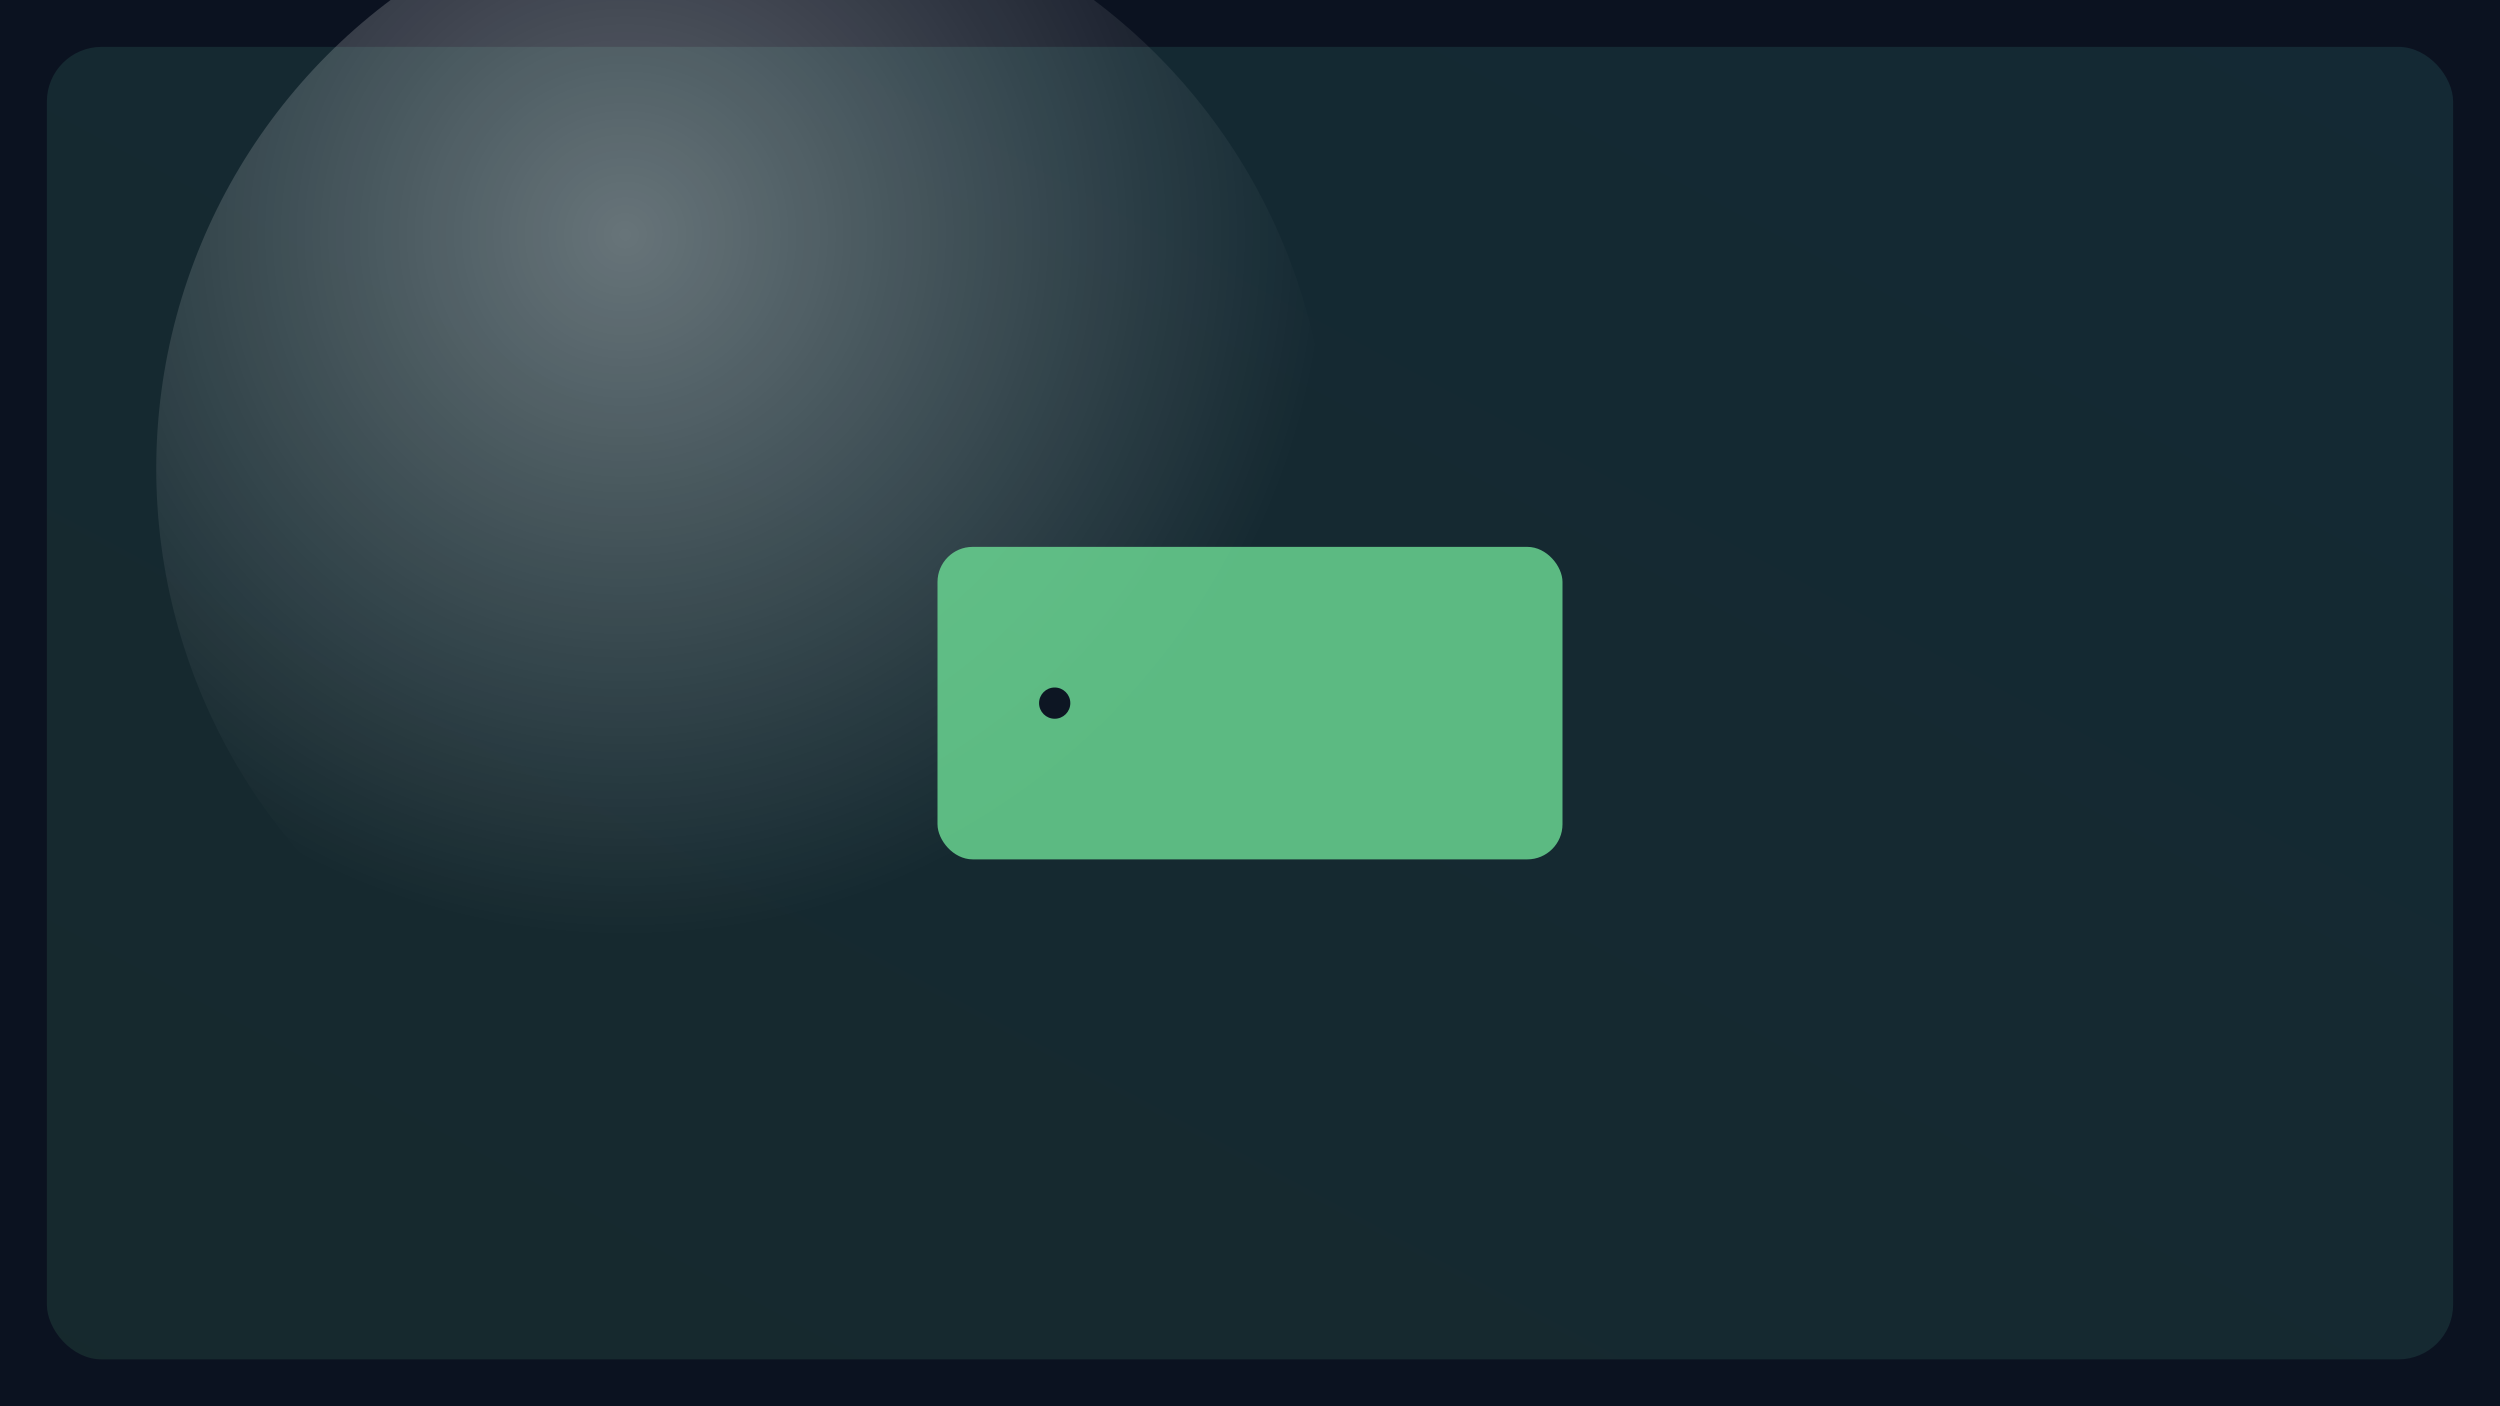 <svg xmlns="http://www.w3.org/2000/svg" viewBox="0 0 1280 720" role="img" aria-label="Cybersecurity best practices cover">
  <defs>
    <linearGradient id="gb2" x1="0" y1="1" x2="1" y2="0">
      <stop offset="0%" stop-color="#68d391"/>
      <stop offset="100%" stop-color="#4fd1c7"/>
    </linearGradient>
    <radialGradient id="glowb2" cx="0.4" cy="0.3" r="0.6">
      <stop offset="0%" stop-color="#ffffff" stop-opacity="0.35"/>
      <stop offset="100%" stop-color="#ffffff" stop-opacity="0"/>
    </radialGradient>
  </defs>
  <rect width="1280" height="720" fill="#0b1220"/>
  <rect x="24" y="24" width="1232" height="672" rx="28" fill="url(#gb2)" opacity="0.12"/>
  <circle cx="380" cy="240" r="300" fill="url(#glowb2)"/>
  <g fill="#68d391" opacity="0.85">
    <rect x="480" y="280" width="320" height="160" rx="18"/>
    <circle cx="540" cy="360" r="8" fill="#0b1220"/>
  </g>
</svg>